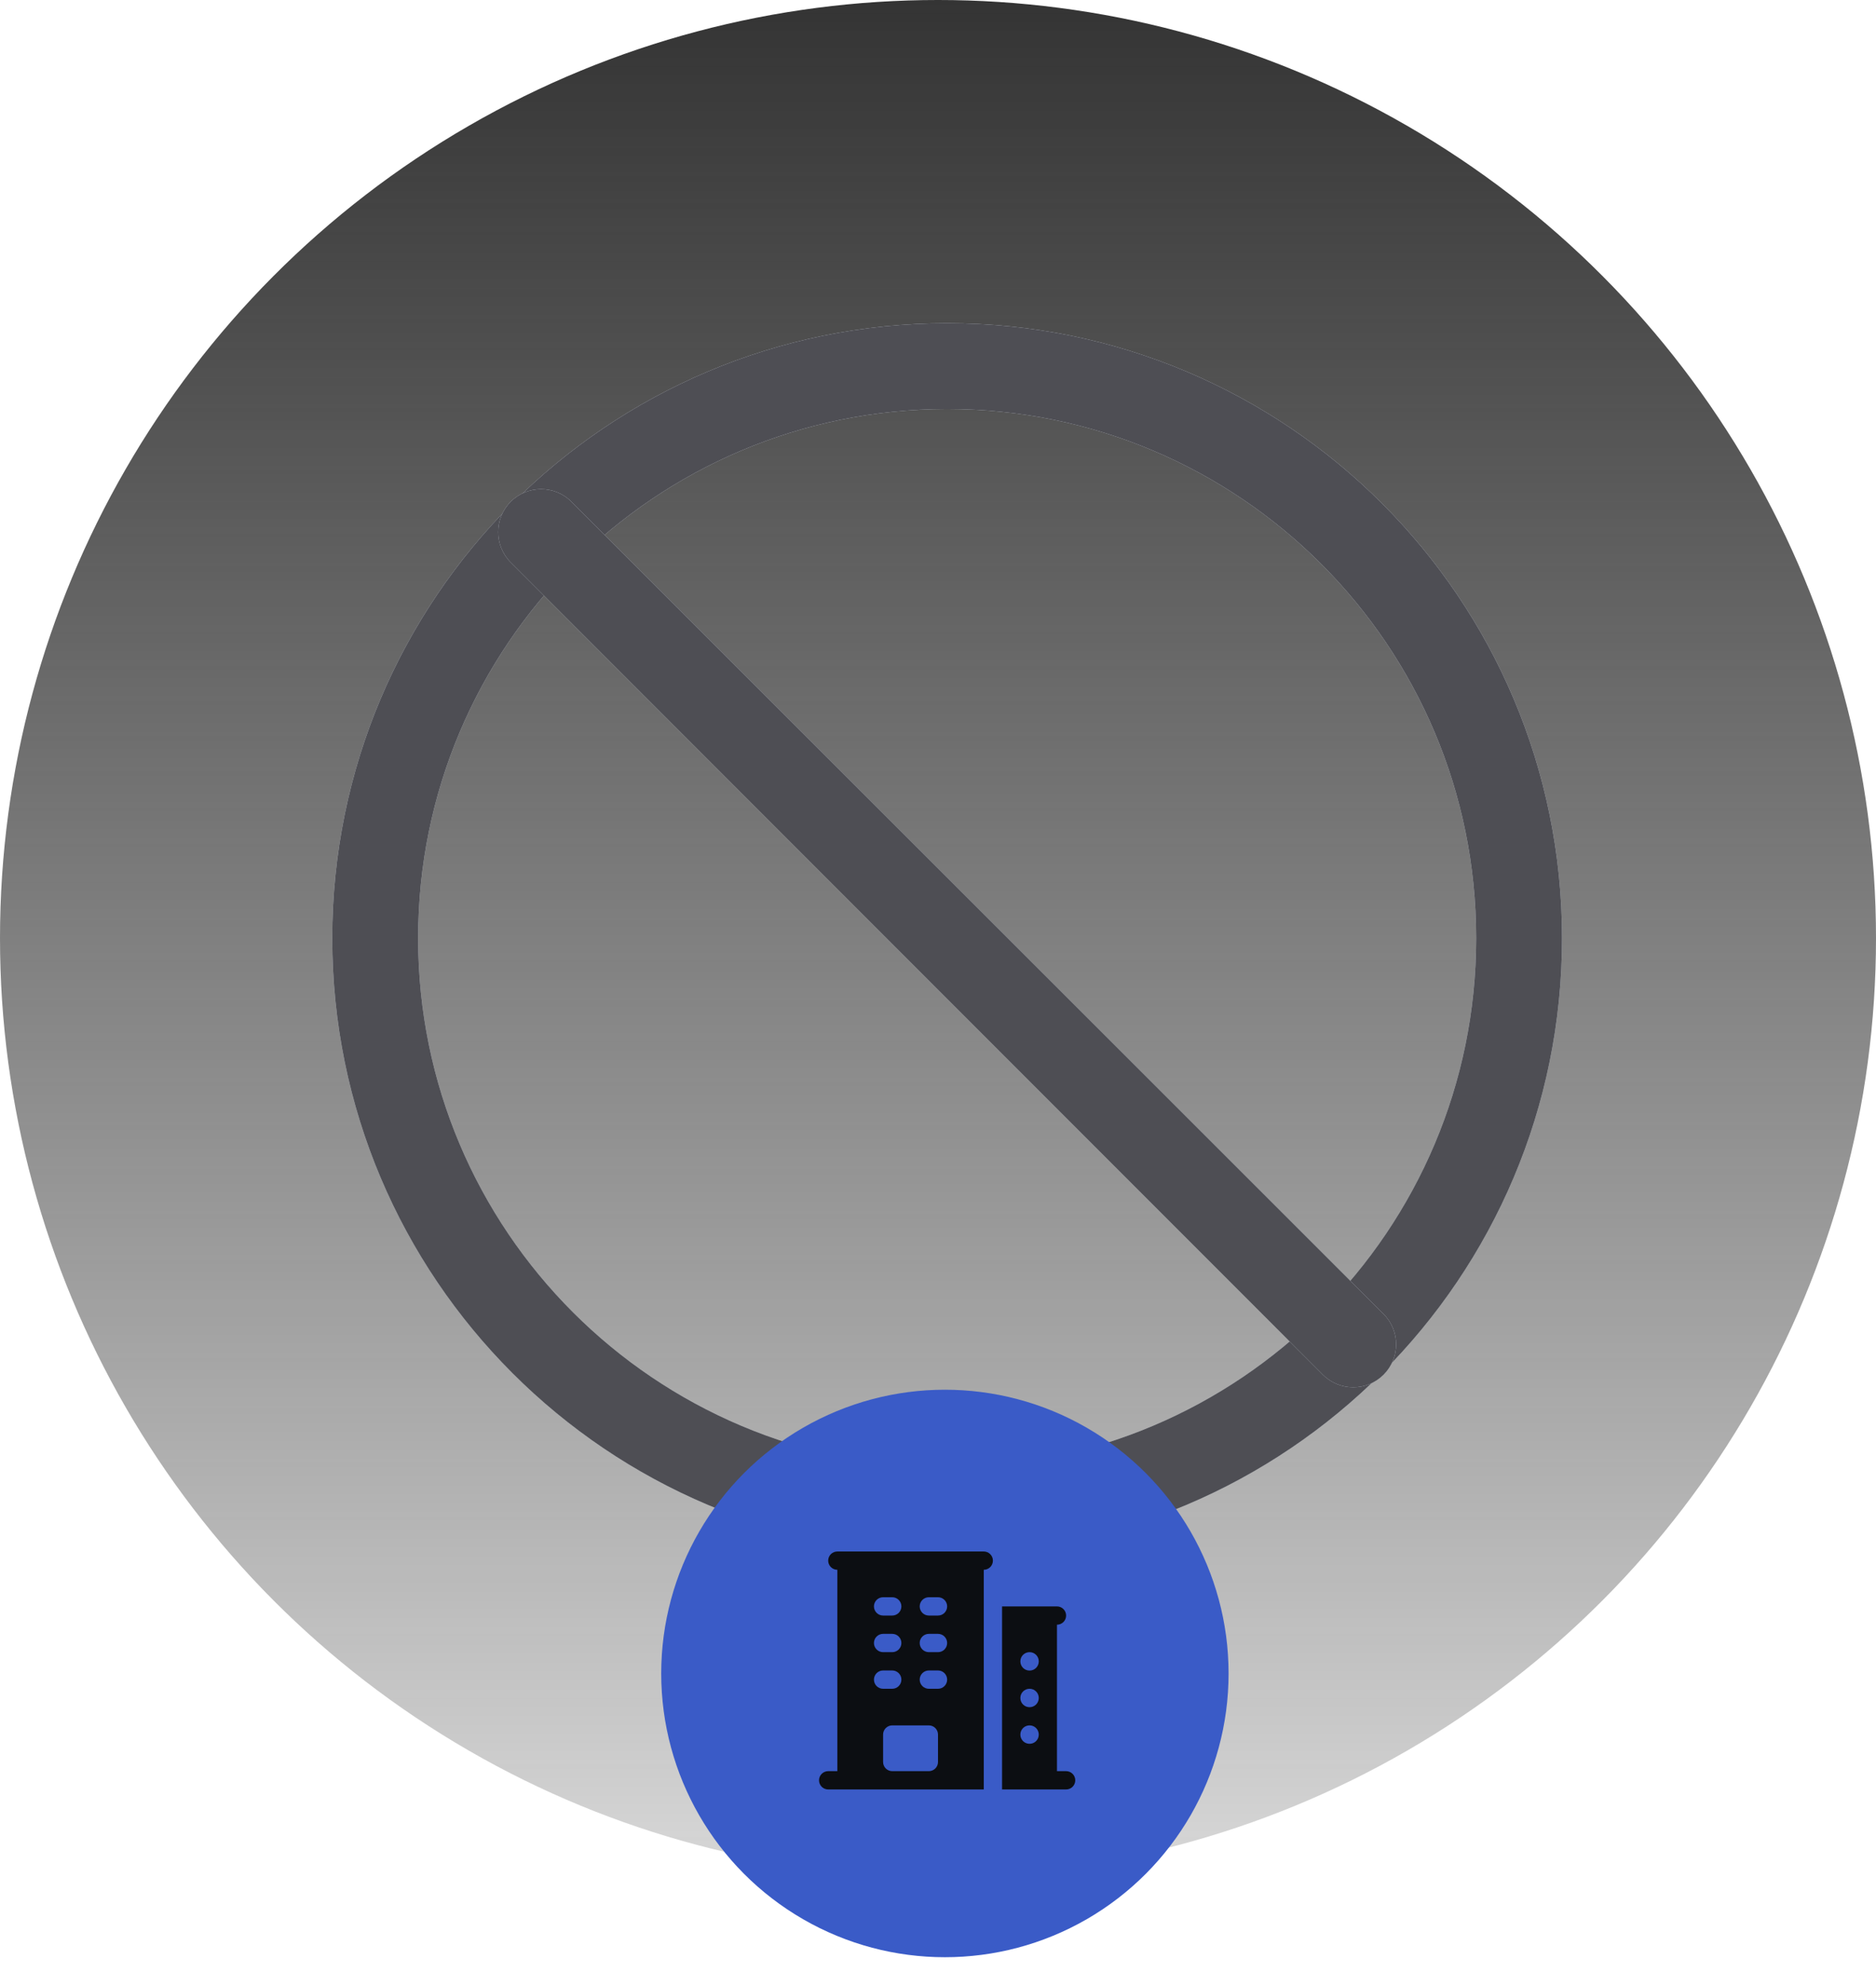 <svg width="205" height="217" viewBox="0 0 205 217" fill="none" xmlns="http://www.w3.org/2000/svg">
<circle cx="102.5" cy="102.5" r="102.5" fill="url(#paint0_linear_26361_881817)"/>
<path fill-rule="evenodd" clip-rule="evenodd" d="M103.5 44.688C71.571 44.688 45.688 70.571 45.688 102.5C45.688 134.429 71.571 160.312 103.5 160.312C135.429 160.312 161.312 134.429 161.312 102.5C161.312 70.571 135.429 44.688 103.5 44.688ZM36.312 102.5C36.312 65.393 66.393 35.312 103.5 35.312C140.607 35.312 170.688 65.393 170.688 102.5C170.688 139.607 140.607 169.688 103.5 169.688C66.393 169.688 36.312 139.607 36.312 102.5Z" fill="#D1D6E0"/>
<path fill-rule="evenodd" clip-rule="evenodd" d="M103.5 44.688C71.571 44.688 45.688 70.571 45.688 102.5C45.688 134.429 71.571 160.312 103.5 160.312C135.429 160.312 161.312 134.429 161.312 102.5C161.312 70.571 135.429 44.688 103.5 44.688ZM36.312 102.5C36.312 65.393 66.393 35.312 103.5 35.312C140.607 35.312 170.688 65.393 170.688 102.5C170.688 139.607 140.607 169.688 103.5 169.688C66.393 169.688 36.312 139.607 36.312 102.5Z" fill="#4E4E54"/>
<path fill-rule="evenodd" clip-rule="evenodd" d="M55.81 54.81C57.641 52.98 60.609 52.98 62.44 54.81L151.19 143.56C153.02 145.391 153.02 148.359 151.19 150.19C149.359 152.02 146.391 152.02 144.56 150.19L55.81 61.44C53.98 59.609 53.98 56.641 55.81 54.81Z" fill="#D1D6E0"/>
<path fill-rule="evenodd" clip-rule="evenodd" d="M55.81 54.81C57.641 52.98 60.609 52.98 62.44 54.81L151.19 143.56C153.02 145.391 153.02 148.359 151.19 150.19C149.359 152.02 146.391 152.02 144.56 150.19L55.81 61.44C53.98 59.609 53.98 56.641 55.81 54.81Z" fill="#4E4E54"/>
<g filter="url(#filter0_ddd_26361_881817)">
<circle cx="103.254" cy="173.828" r="31" fill="#3A5BC7"/>
<path fill-rule="evenodd" clip-rule="evenodd" d="M91.5 160.5C91.235 160.5 90.98 160.605 90.793 160.793C90.605 160.98 90.5 161.235 90.5 161.5C90.5 161.765 90.605 162.02 90.793 162.207C90.98 162.395 91.235 162.5 91.5 162.5V184.5H90.5C90.235 184.5 89.98 184.605 89.793 184.793C89.605 184.98 89.5 185.235 89.5 185.5C89.5 185.765 89.605 186.02 89.793 186.207C89.98 186.395 90.235 186.5 90.5 186.5H107.5V162.5C107.765 162.5 108.02 162.395 108.207 162.207C108.395 162.02 108.5 161.765 108.5 161.5C108.5 161.235 108.395 160.98 108.207 160.793C108.02 160.605 107.765 160.5 107.5 160.5H91.5ZM96.5 183.5V180.5C96.5 180.235 96.605 179.98 96.793 179.793C96.98 179.605 97.235 179.5 97.5 179.5H101.5C101.765 179.5 102.02 179.605 102.207 179.793C102.395 179.98 102.5 180.235 102.5 180.5V183.5C102.5 183.765 102.395 184.02 102.207 184.207C102.02 184.395 101.765 184.5 101.5 184.5H97.5C97.235 184.5 96.98 184.395 96.793 184.207C96.605 184.02 96.5 183.765 96.5 183.5ZM95.5 166.5C95.5 166.235 95.605 165.98 95.793 165.793C95.98 165.605 96.235 165.5 96.5 165.5H97.5C97.765 165.5 98.02 165.605 98.207 165.793C98.395 165.98 98.5 166.235 98.5 166.5C98.5 166.765 98.395 167.02 98.207 167.207C98.02 167.395 97.765 167.5 97.5 167.5H96.5C96.235 167.5 95.98 167.395 95.793 167.207C95.605 167.02 95.5 166.765 95.5 166.5ZM96.5 169.5C96.235 169.5 95.98 169.605 95.793 169.793C95.605 169.98 95.5 170.235 95.5 170.5C95.5 170.765 95.605 171.02 95.793 171.207C95.98 171.395 96.235 171.5 96.5 171.5H97.5C97.765 171.5 98.02 171.395 98.207 171.207C98.395 171.02 98.5 170.765 98.5 170.5C98.5 170.235 98.395 169.98 98.207 169.793C98.02 169.605 97.765 169.5 97.5 169.5H96.5ZM95.5 174.5C95.5 174.235 95.605 173.98 95.793 173.793C95.98 173.605 96.235 173.5 96.5 173.5H97.5C97.765 173.5 98.02 173.605 98.207 173.793C98.395 173.98 98.5 174.235 98.5 174.5C98.5 174.765 98.395 175.02 98.207 175.207C98.02 175.395 97.765 175.5 97.5 175.5H96.5C96.235 175.5 95.98 175.395 95.793 175.207C95.605 175.02 95.5 174.765 95.5 174.5ZM101.5 165.5C101.235 165.5 100.98 165.605 100.793 165.793C100.605 165.98 100.5 166.235 100.5 166.5C100.5 166.765 100.605 167.02 100.793 167.207C100.98 167.395 101.235 167.5 101.5 167.5H102.5C102.765 167.5 103.02 167.395 103.207 167.207C103.395 167.02 103.5 166.765 103.5 166.5C103.5 166.235 103.395 165.98 103.207 165.793C103.02 165.605 102.765 165.5 102.5 165.5H101.5ZM100.5 170.5C100.5 170.235 100.605 169.98 100.793 169.793C100.98 169.605 101.235 169.5 101.5 169.5H102.5C102.765 169.5 103.02 169.605 103.207 169.793C103.395 169.98 103.5 170.235 103.5 170.5C103.5 170.765 103.395 171.02 103.207 171.207C103.02 171.395 102.765 171.5 102.5 171.5H101.5C101.235 171.5 100.98 171.395 100.793 171.207C100.605 171.02 100.5 170.765 100.5 170.5ZM101.5 173.5C101.235 173.5 100.98 173.605 100.793 173.793C100.605 173.98 100.5 174.235 100.5 174.5C100.5 174.765 100.605 175.02 100.793 175.207C100.98 175.395 101.235 175.5 101.5 175.5H102.5C102.765 175.5 103.02 175.395 103.207 175.207C103.395 175.02 103.5 174.765 103.5 174.5C103.5 174.235 103.395 173.98 103.207 173.793C103.02 173.605 102.765 173.5 102.5 173.5H101.5ZM109.5 166.5V186.5H116.5C116.765 186.5 117.02 186.395 117.207 186.207C117.395 186.02 117.5 185.765 117.5 185.5C117.5 185.235 117.395 184.98 117.207 184.793C117.02 184.605 116.765 184.5 116.5 184.5H115.5V168.5C115.765 168.5 116.02 168.395 116.207 168.207C116.395 168.02 116.5 167.765 116.5 167.5C116.5 167.235 116.395 166.98 116.207 166.793C116.02 166.605 115.765 166.5 115.5 166.5H109.5ZM111.5 172.5C111.5 172.235 111.605 171.98 111.793 171.793C111.98 171.605 112.235 171.5 112.5 171.5H112.511C112.776 171.5 113.03 171.605 113.218 171.793C113.405 171.98 113.511 172.235 113.511 172.5V172.511C113.511 172.776 113.405 173.03 113.218 173.218C113.03 173.405 112.776 173.511 112.511 173.511H112.5C112.235 173.511 111.98 173.405 111.793 173.218C111.605 173.03 111.5 172.776 111.5 172.511V172.5ZM112.5 175.5C112.235 175.5 111.98 175.605 111.793 175.793C111.605 175.98 111.5 176.235 111.5 176.5V176.511C111.5 177.063 111.948 177.511 112.5 177.511H112.511C112.776 177.511 113.03 177.405 113.218 177.218C113.405 177.03 113.511 176.776 113.511 176.511V176.5C113.511 176.235 113.405 175.98 113.218 175.793C113.03 175.605 112.776 175.5 112.511 175.5H112.5ZM111.5 180.5C111.5 180.235 111.605 179.98 111.793 179.793C111.98 179.605 112.235 179.5 112.5 179.5H112.511C112.776 179.5 113.03 179.605 113.218 179.793C113.405 179.98 113.511 180.235 113.511 180.5V180.511C113.511 180.776 113.405 181.03 113.218 181.218C113.03 181.405 112.776 181.511 112.511 181.511H112.5C112.235 181.511 111.98 181.405 111.793 181.218C111.605 181.03 111.5 180.776 111.5 180.511V180.5Z" fill="#0C0E12"/>
</g>
<defs>
<filter id="filter0_ddd_26361_881817" x="64.254" y="137.828" width="78" height="79" filterUnits="userSpaceOnUse" color-interpolation-filters="sRGB">
<feFlood flood-opacity="0" result="BackgroundImageFix"/>
<feColorMatrix in="SourceAlpha" type="matrix" values="0 0 0 0 0 0 0 0 0 0 0 0 0 0 0 0 0 0 127 0" result="hardAlpha"/>
<feMorphology radius="2" operator="erode" in="SourceAlpha" result="effect1_dropShadow_26361_881817"/>
<feOffset dy="2"/>
<feGaussianBlur stdDeviation="1.5"/>
<feComposite in2="hardAlpha" operator="out"/>
<feColorMatrix type="matrix" values="0 0 0 0 0 0 0 0 0 0 0 0 0 0 0.24 0 0 0 0.051 0"/>
<feBlend mode="normal" in2="BackgroundImageFix" result="effect1_dropShadow_26361_881817"/>
<feColorMatrix in="SourceAlpha" type="matrix" values="0 0 0 0 0 0 0 0 0 0 0 0 0 0 0 0 0 0 127 0" result="hardAlpha"/>
<feMorphology radius="4" operator="erode" in="SourceAlpha" result="effect2_dropShadow_26361_881817"/>
<feOffset dy="3"/>
<feGaussianBlur stdDeviation="6"/>
<feComposite in2="hardAlpha" operator="out"/>
<feColorMatrix type="matrix" values="0 0 0 0 0 0 0 0 0 0 0 0 0 0 0 0 0 0 0.055 0"/>
<feBlend mode="normal" in2="effect1_dropShadow_26361_881817" result="effect2_dropShadow_26361_881817"/>
<feColorMatrix in="SourceAlpha" type="matrix" values="0 0 0 0 0 0 0 0 0 0 0 0 0 0 0 0 0 0 127 0" result="hardAlpha"/>
<feMorphology radius="8" operator="erode" in="SourceAlpha" result="effect3_dropShadow_26361_881817"/>
<feOffset dy="4"/>
<feGaussianBlur stdDeviation="8"/>
<feComposite in2="hardAlpha" operator="out"/>
<feColorMatrix type="matrix" values="0 0 0 0 0 0 0 0 0 0 0 0 0 0 0 0 0 0 0.078 0"/>
<feBlend mode="normal" in2="effect2_dropShadow_26361_881817" result="effect3_dropShadow_26361_881817"/>
<feBlend mode="normal" in="SourceGraphic" in2="effect3_dropShadow_26361_881817" result="shape"/>
</filter>
<linearGradient id="paint0_linear_26361_881817" x1="102.5" y1="0" x2="102.5" y2="207.52" gradientUnits="userSpaceOnUse">
<stop stop-color="#343434"/>
<stop offset="1" stop-color="#171717" stop-opacity="0.16"/>
</linearGradient>
</defs>
</svg>
